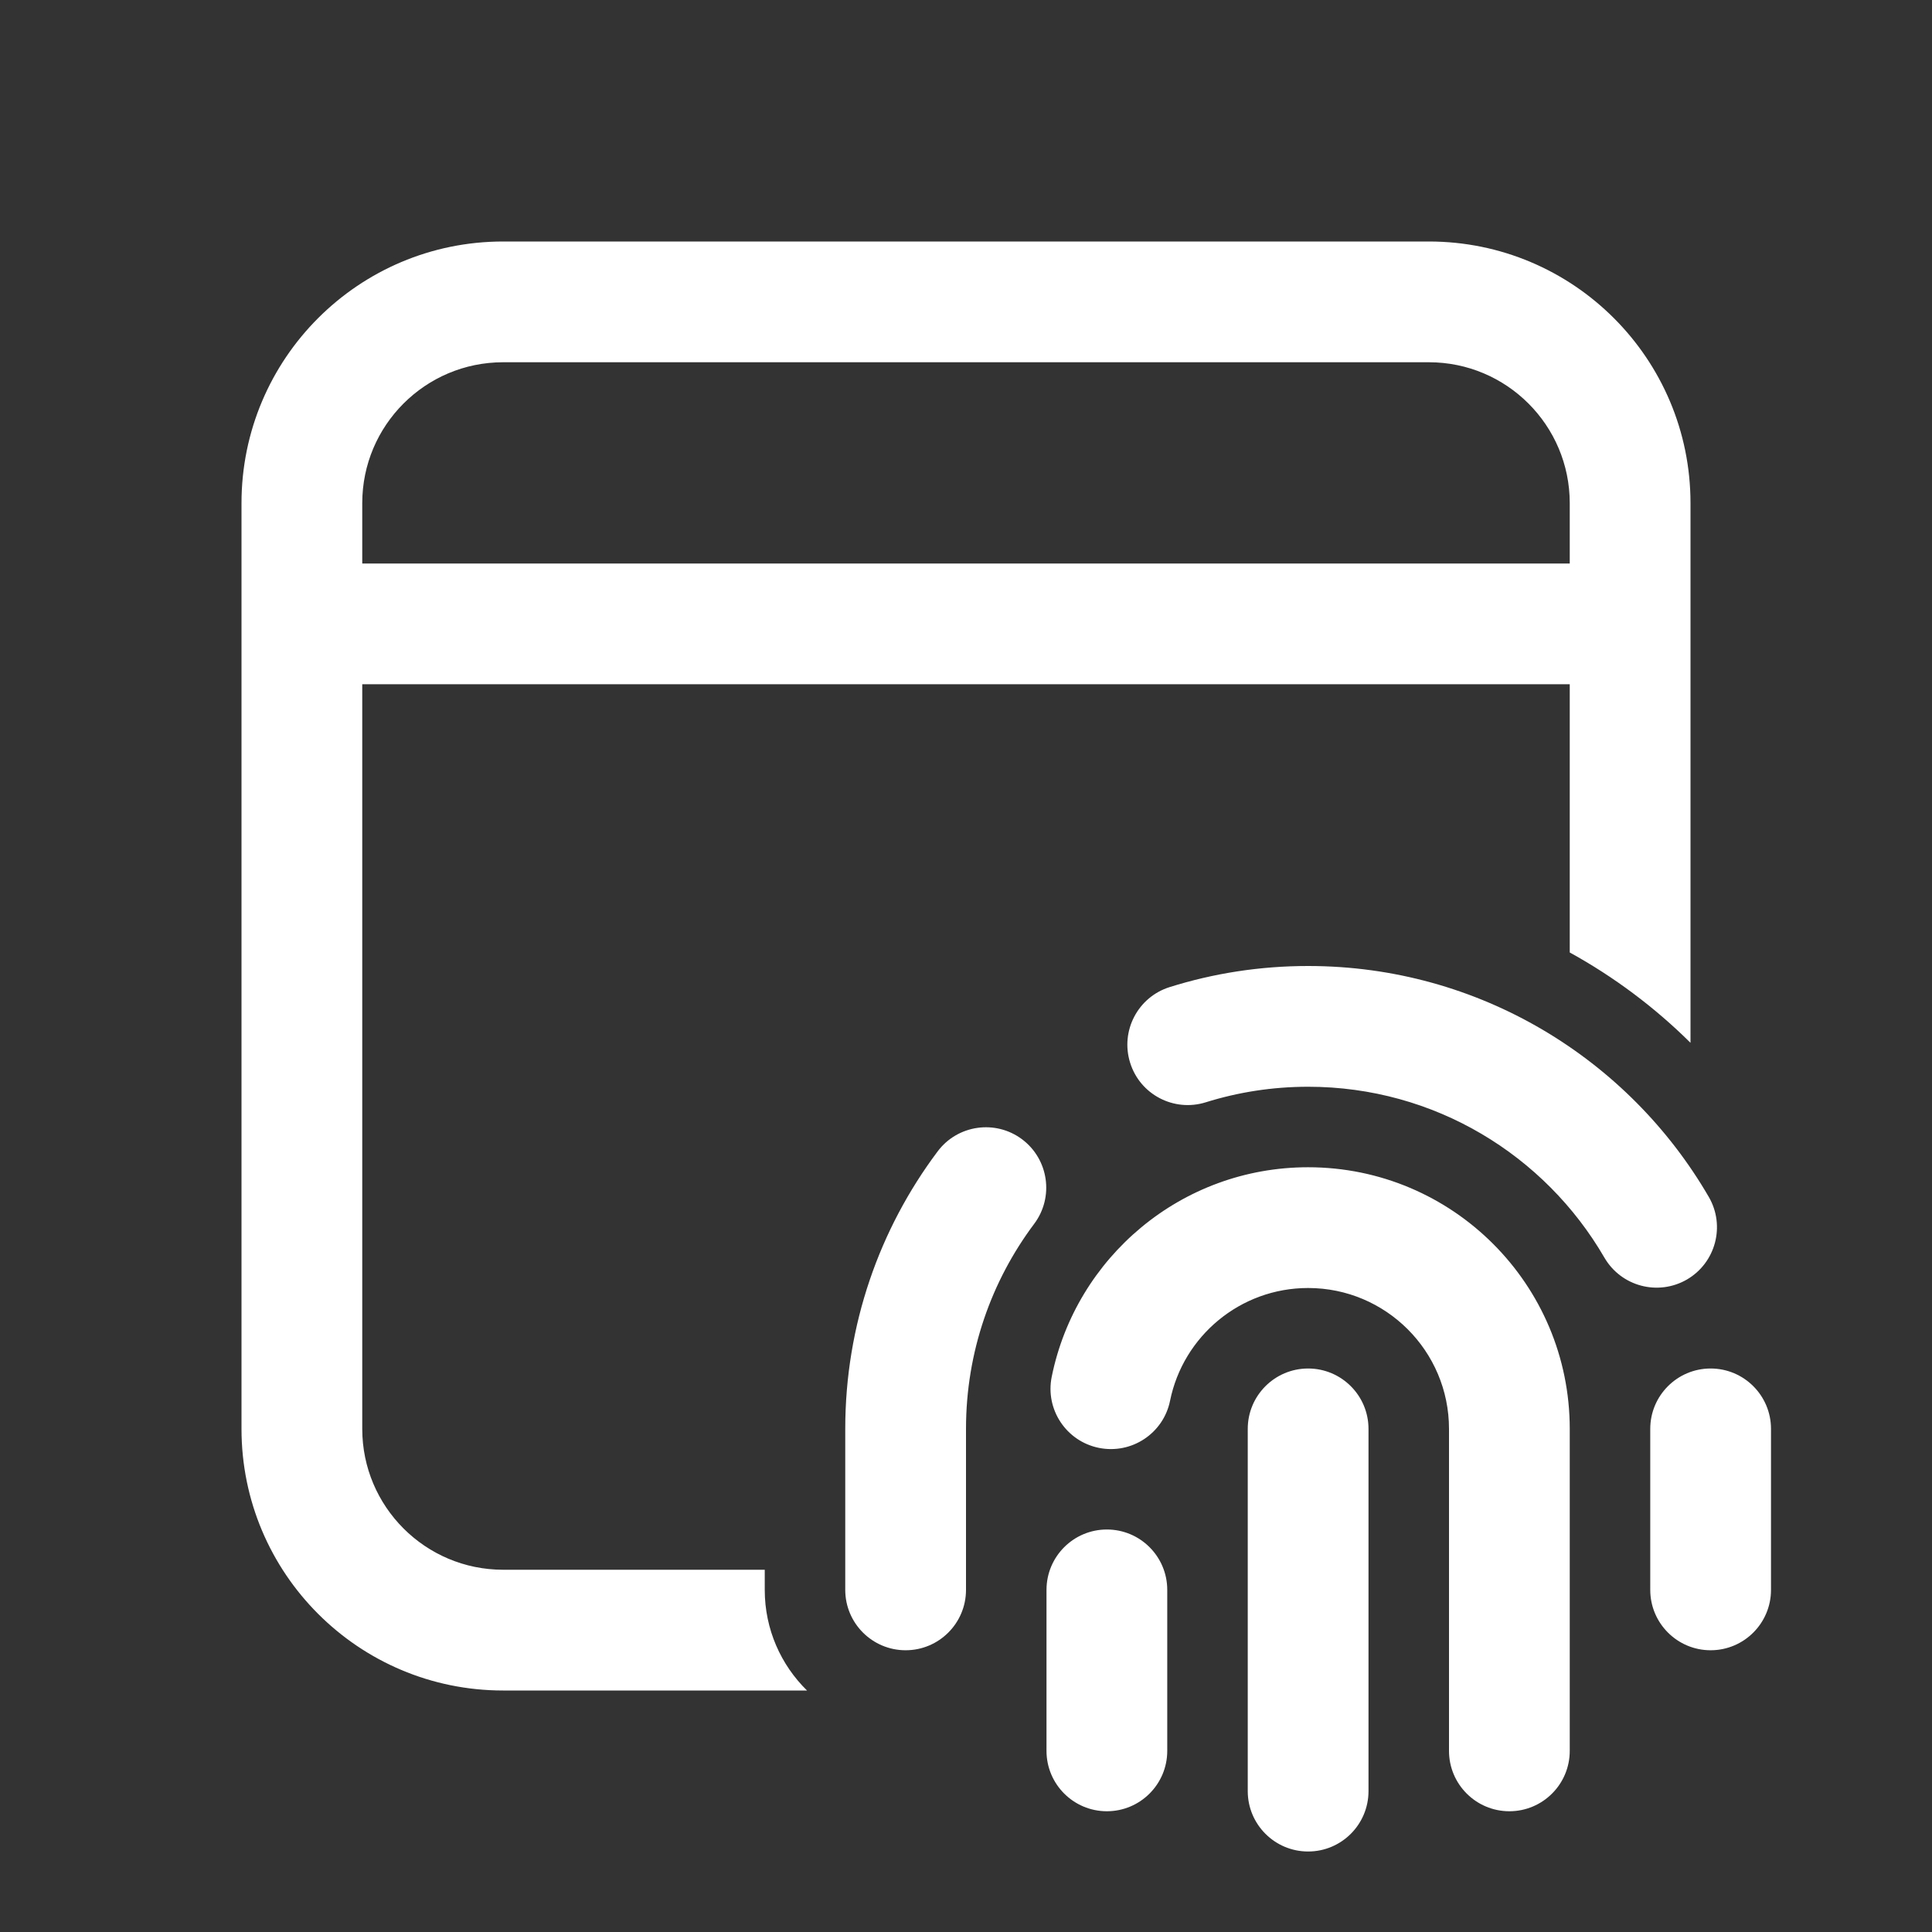<svg width="24" height="24" viewBox="0 0 24 24" fill="none" xmlns="http://www.w3.org/2000/svg">
<rect x="0" y="0" width="24" height="24" fill="#333333" stroke="none"/>
<path d="M6.25 3C4.455 3 3 4.455 3 6.25V17.75C3 19.545 4.455 21 6.25 21H10.025C9.701 20.682 9.5 20.24 9.5 19.75V19.5H6.25C5.284 19.5 4.5 18.716 4.5 17.75V8.5H19.5V11.832C20.052 12.136 20.556 12.514 21 12.954V6.25C21 4.455 19.545 3 17.75 3H6.25ZM19.5 7H4.5V6.25C4.5 5.284 5.284 4.5 6.25 4.5H17.75C18.716 4.5 19.5 5.284 19.5 6.25V7ZM16.25 13.5C15.806 13.5 15.379 13.568 14.979 13.693C14.583 13.817 14.162 13.597 14.039 13.202C13.915 12.806 14.135 12.386 14.53 12.262C15.074 12.091 15.652 12 16.25 12C18.377 12 20.234 13.156 21.228 14.87C21.435 15.228 21.313 15.687 20.955 15.895C20.596 16.102 20.138 15.98 19.93 15.622C19.193 14.352 17.821 13.5 16.25 13.5ZM12.697 14.153C13.028 14.402 13.095 14.872 12.847 15.203C12.315 15.913 12 16.794 12 17.75V19.75C12 20.164 11.664 20.5 11.25 20.5C10.836 20.5 10.5 20.164 10.5 19.75V17.75C10.5 16.458 10.927 15.264 11.647 14.304C11.895 13.972 12.366 13.905 12.697 14.153ZM21.25 17C21.664 17 22 17.336 22 17.75V19.75C22 20.164 21.664 20.5 21.25 20.5C20.836 20.5 20.5 20.164 20.5 19.75V17.75C20.5 17.336 20.836 17 21.25 17ZM14.535 17.4C14.697 16.601 15.404 16 16.25 16C17.216 16 18 16.784 18 17.75V21.75C18 22.164 18.336 22.5 18.75 22.5C19.164 22.5 19.5 22.164 19.5 21.75V17.75C19.5 15.955 18.045 14.5 16.25 14.5C14.676 14.5 13.366 15.618 13.065 17.102C12.982 17.508 13.245 17.904 13.651 17.986C14.057 18.068 14.453 17.806 14.535 17.4ZM14.5 19.75C14.5 19.336 14.164 19 13.75 19C13.336 19 13 19.336 13 19.75V21.75C13 22.164 13.336 22.5 13.75 22.5C14.164 22.5 14.5 22.164 14.5 21.75V19.75ZM17 17.75C17 17.336 16.664 17 16.25 17C15.836 17 15.5 17.336 15.5 17.75V22.25C15.5 22.664 15.836 23 16.25 23C16.664 23 17 22.664 17 22.25V17.75Z" fill="#ffffff"/>
</svg>
